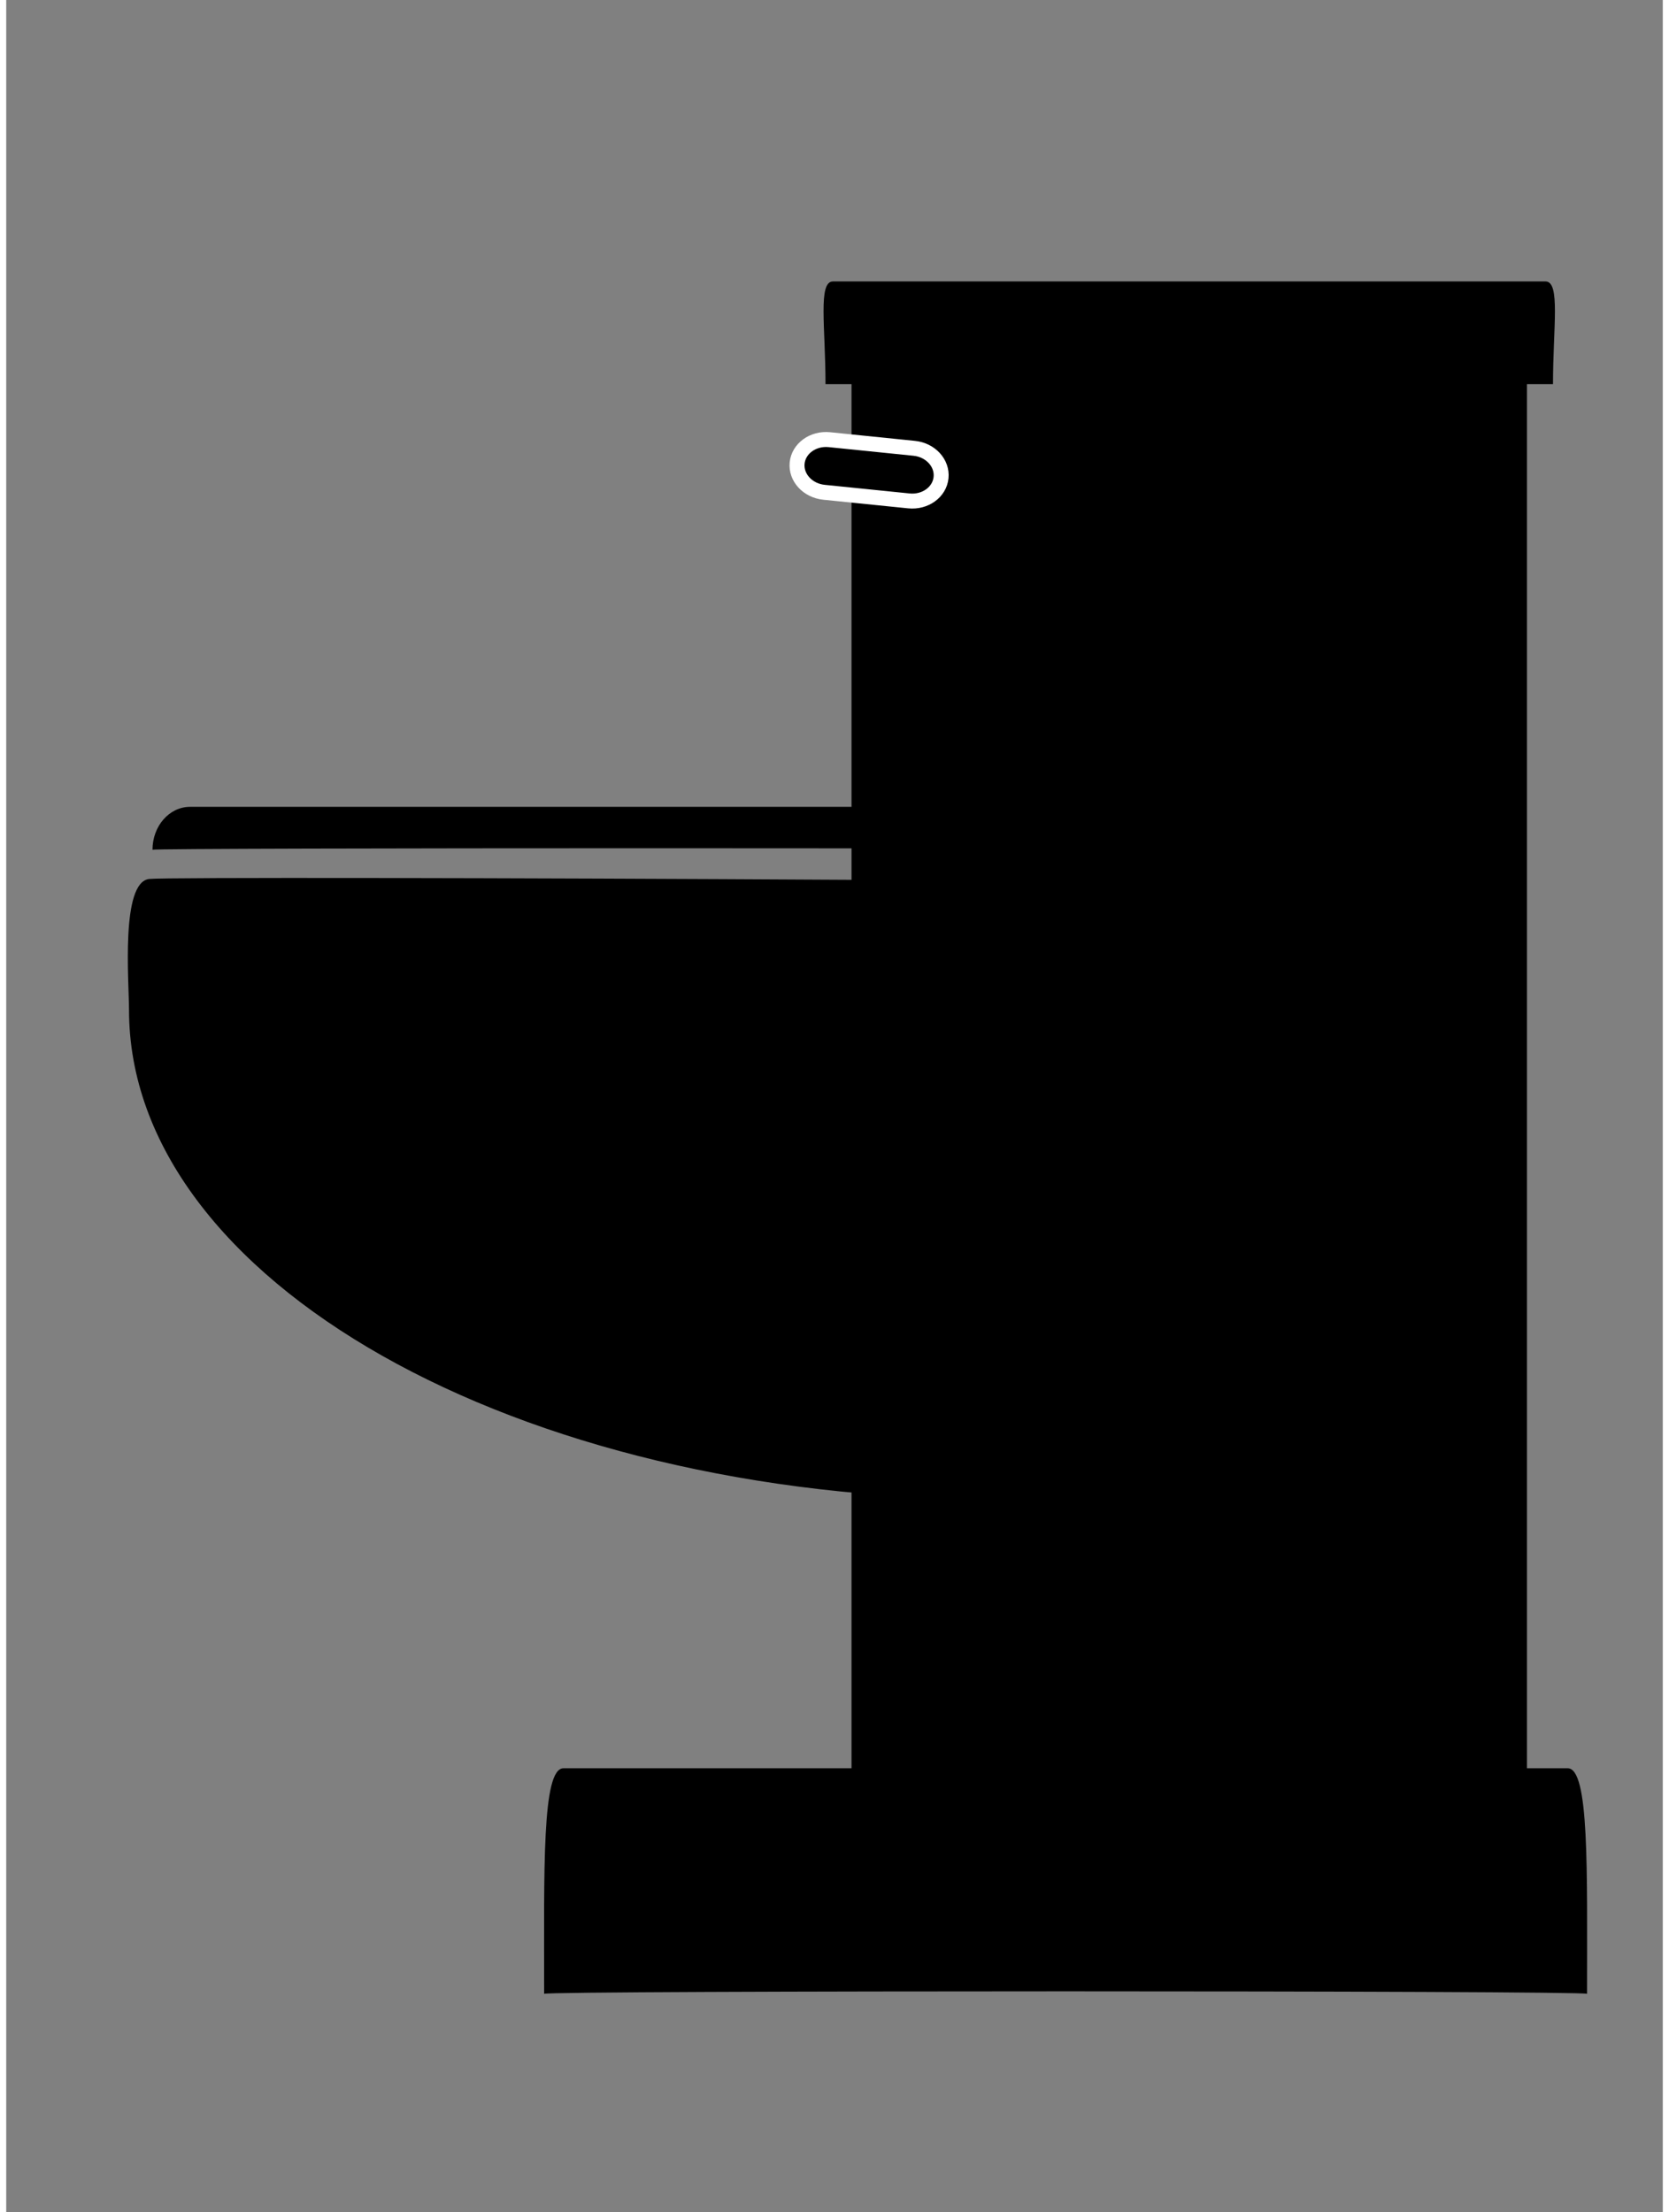 <svg xmlns="http://www.w3.org/2000/svg" xmlns:xlink="http://www.w3.org/1999/xlink" version="1.1" id="toilet_xA0_Image_1_" x="0px" y="0px" width="75.455px" height="100px" viewBox="0 0 83.04 110.88" enable-background="new 0 0 83.04 110.88" xml:space="preserve">
<rect x="0" y="0" width="83.04" height="110.88" fill="#808080" stroke="none"/>
<path d="M76.038,44.528c0,13.545-2.578,30.614-26.523,30.614c-23.948,0-43.36-10.981-43.36-24.526  c-0.001-1.396-0.428-6.397,1.011-6.559C8.714,43.882,76.038,44.185,76.038,44.528z"/>
<path d="M57.274,42.592c0-0.101-49.942-0.101-49.942,0l0,0c0-1.188,0.842-2.151,1.882-2.151h46.178  C56.431,40.441,57.274,41.404,57.274,42.592L57.274,42.592z"/>
<path d="M77.537,19.255c0.289,0-36.815,0-36.468,0l0,0c0-2.845-0.385-5.148,0.374-5.148h35.719  C77.921,14.107,77.537,16.411,77.537,19.255L77.537,19.255z"/>
<path d="M79.245,99.937c0-0.168-52.28-0.168-52.28,0l0,0c0-6.251-0.118-11.306,0.97-11.306h50.34  C79.362,88.631,79.245,93.686,79.245,99.937L79.245,99.937z"/>
<path d="M76.233,93.914h-33.86V18.3h33.86V93.914z"/>
<path stroke="#FFFFFF" stroke-width="0.75" stroke-miterlimit="10" d="M45.516,22.471c0.817,0.082,1.419,0.74,1.345,1.468l0,0  c-0.073,0.729-0.795,1.251-1.611,1.168l-4.256-0.432c-0.818-0.083-1.42-0.74-1.347-1.467l0,0c0.075-0.73,0.798-1.252,1.616-1.17  L45.516,22.471z" fill="#000000"/>
</svg>